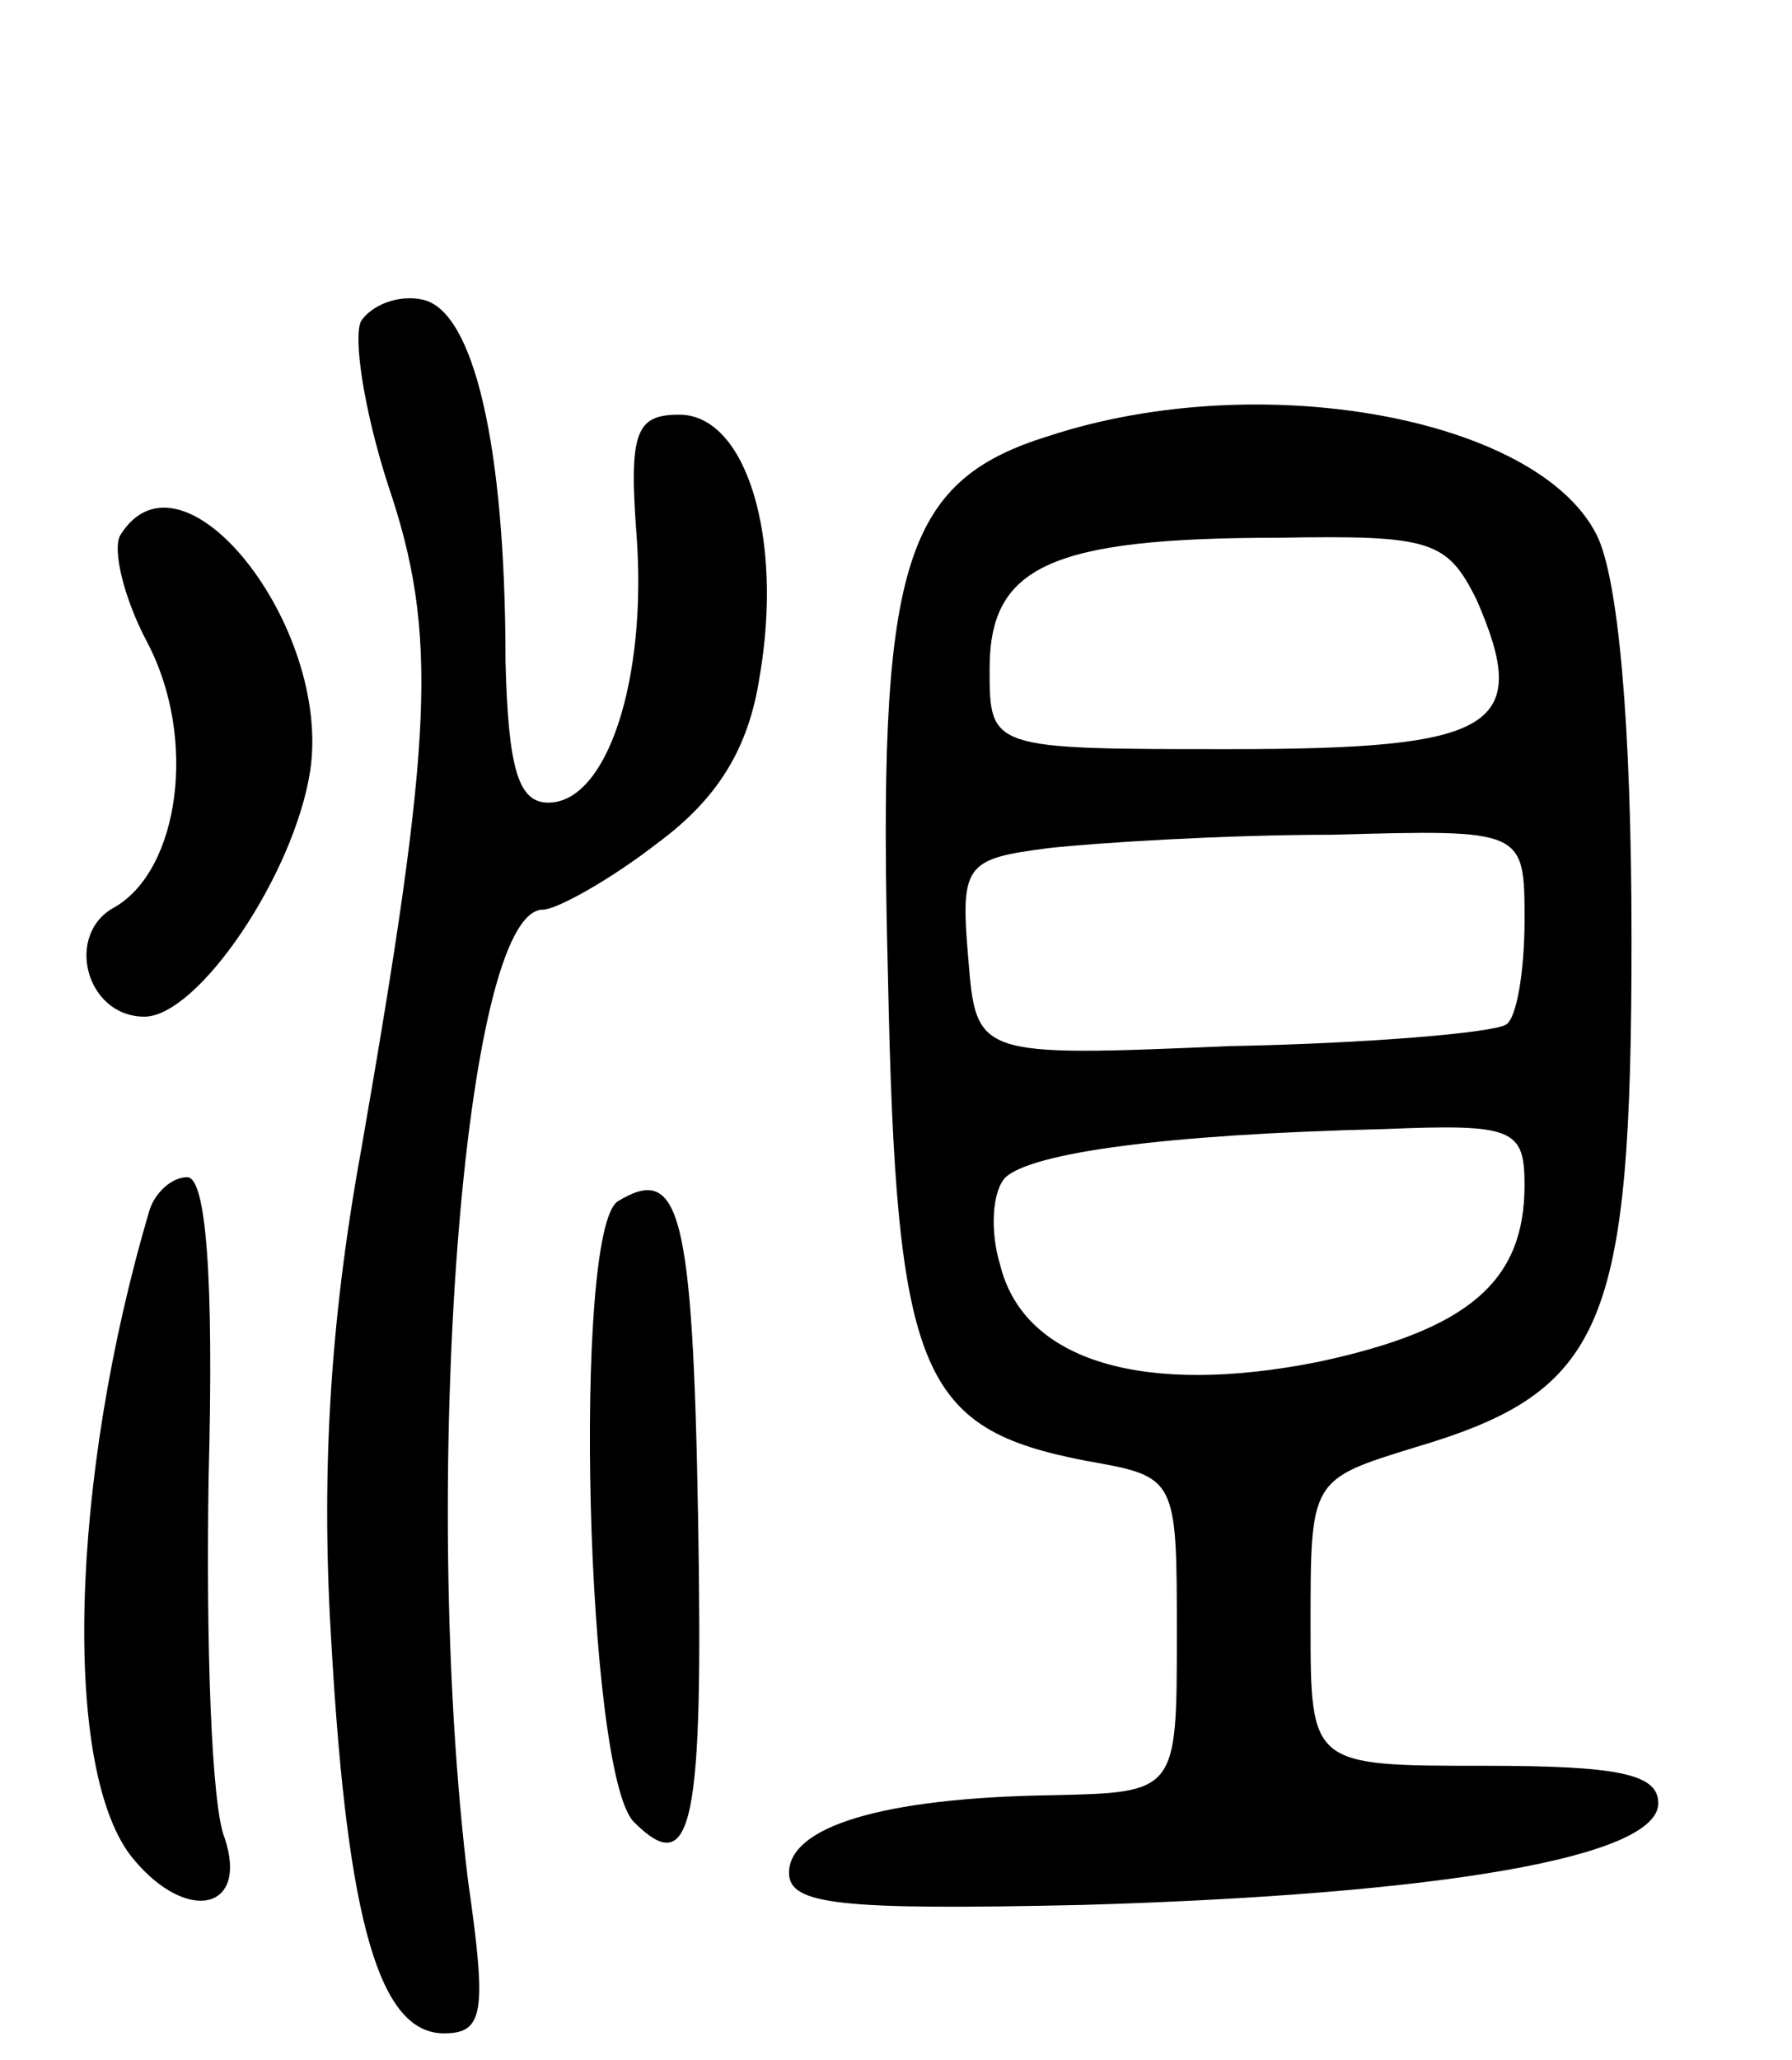 <svg version="1.0" xmlns="http://www.w3.org/2000/svg"
 width="67pt" height="77pt" viewBox="0 0 67 77"
 preserveAspectRatio="xMidYMid meet">
<g transform="translate(0,77) scale(0.1,-0.1)"
fill="#000000" stroke="none">
<path d="M135 650 c-3 -6 1 -33 10 -61 19 -56 17 -94 -10 -249 -12 -66 -15
-123 -11 -186 6 -103 18 -144 42 -144 15 0 16 8 9 57 -18 147 -2 363 28 363 5
0 25 11 43 25 23 17 34 36 38 62 9 52 -5 98 -30 98 -16 0 -19 -6 -16 -45 4
-54 -11 -100 -33 -100 -11 0 -15 12 -16 53 0 81 -12 131 -31 135 -9 2 -19 -2
-23 -8z"/>
<path d="M392 607 c-55 -17 -64 -49 -60 -202 3 -149 12 -169 74 -181 34 -6 34
-6 34 -65 0 -59 0 -59 -47 -60 -64 -1 -98 -12 -98 -29 0 -12 19 -14 110 -12
135 4 215 18 215 38 0 11 -15 14 -65 14 -65 0 -65 0 -65 53 0 54 0 54 39 66
71 21 81 45 81 190 0 81 -5 135 -13 151 -22 44 -126 63 -205 37z m160 -61 c21
-48 7 -56 -92 -56 -90 0 -90 0 -90 30 0 38 22 49 108 49 57 1 63 -1 74 -23z
m18 -120 c0 -19 -3 -37 -7 -39 -5 -3 -51 -7 -103 -8 -95 -4 -95 -4 -98 33 -3
35 -1 37 30 41 18 2 66 5 106 5 72 2 72 2 72 -32z m0 -99 c0 -36 -21 -54 -77
-66 -65 -13 -110 0 -119 36 -4 13 -3 28 2 33 10 9 58 16 142 18 48 2 52 0 52
-21z"/>
<path d="M45 570 c-3 -5 1 -23 10 -40 19 -36 12 -85 -12 -99 -19 -10 -11 -41
11 -41 20 0 56 53 62 92 8 54 -48 125 -71 88z"/>
<path d="M56 318 c-30 -101 -33 -211 -6 -243 20 -24 43 -19 34 8 -5 12 -7 73
-6 135 2 75 -1 112 -8 112 -6 0 -12 -6 -14 -12z"/>
<path d="M231 321 c-17 -11 -12 -214 6 -232 22 -22 26 -1 24 114 -2 115 -7
132 -30 118z"/>
</g>
</svg>
